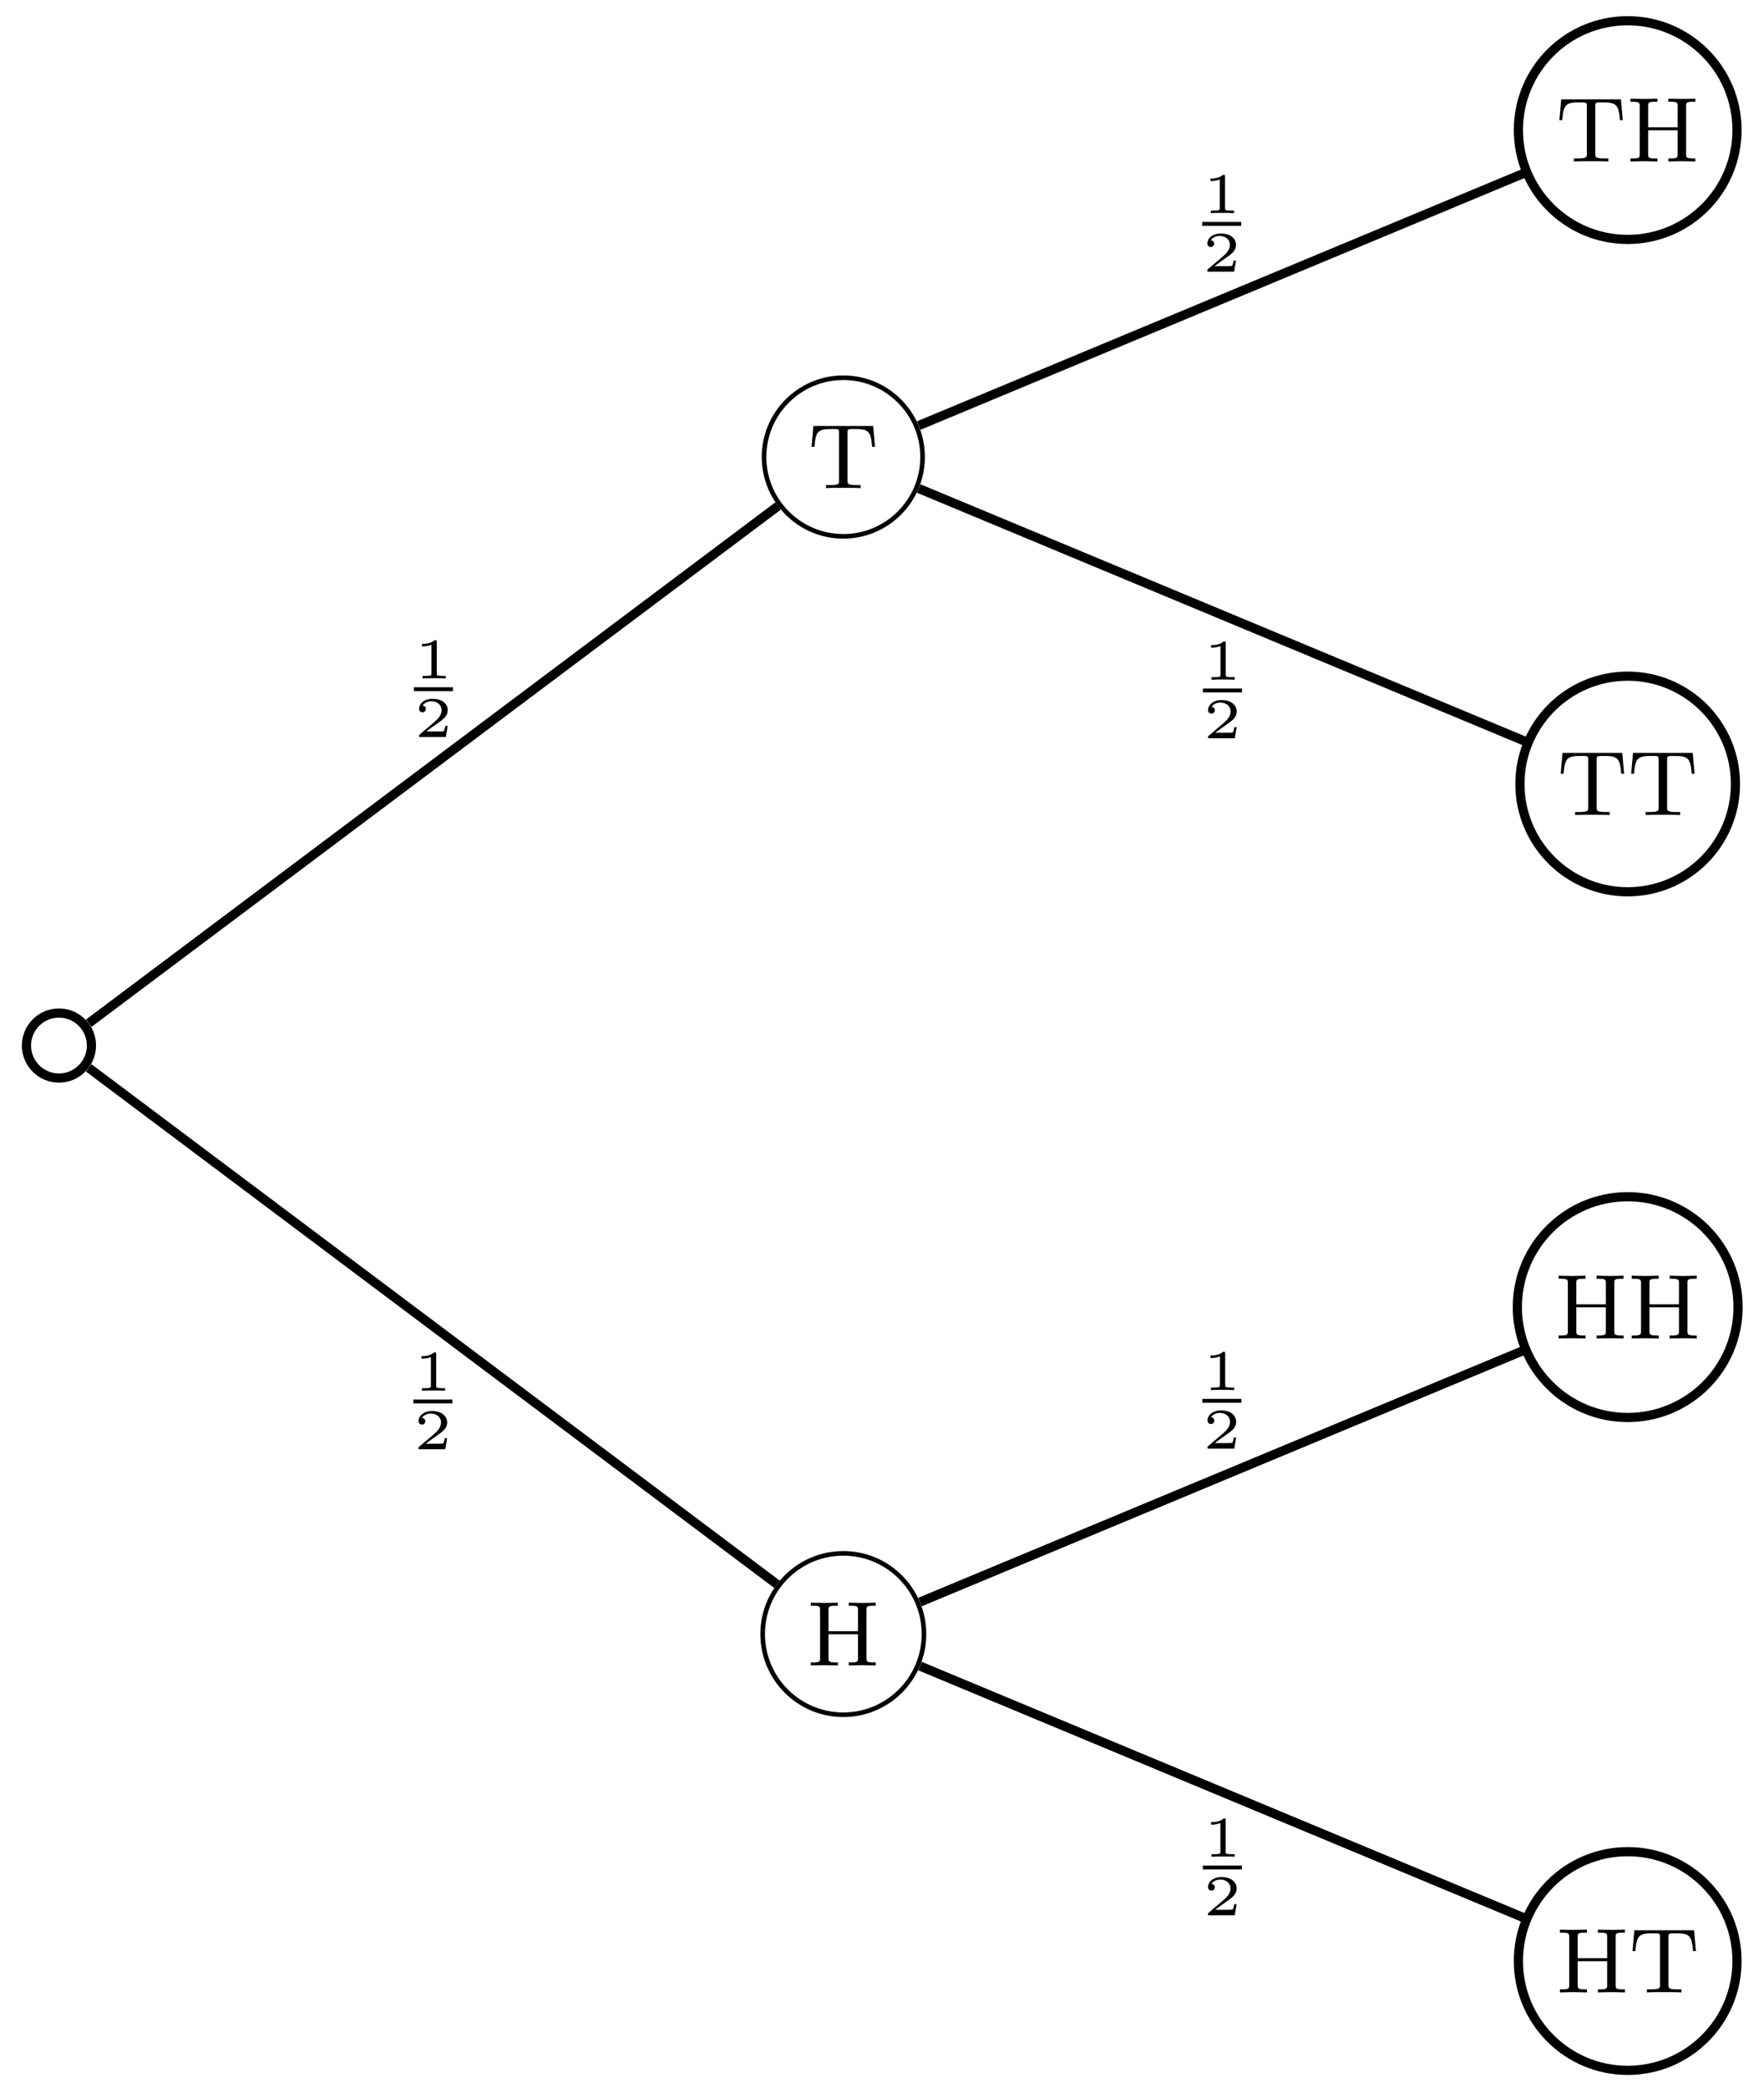<svg xmlns="http://www.w3.org/2000/svg" xmlns:xlink="http://www.w3.org/1999/xlink" xmlns:inkscape="http://www.inkscape.org/namespaces/inkscape" version="1.1" width="153" height="181" viewBox="0 0 153 181">
<defs>
<path id="font_1_62" d="M.751 0V.033H.729C.652 .033 .65 .044 .65 .081V.602C.65 .639 .652 .65 .729 .65H.751V.683L.604 .68 .457 .683V.65H.479C.556 .65 .558 .639 .558 .602V.372H.237V.602C.237 .639 .239 .65 .316 .65H.338V.683L.191 .68 .044 .683V.65H.066C.143 .65 .145 .639 .145 .602V.081C.145 .044 .143 .033 .066 .033H.044V0L.191 .003 .338 0V.033H.316C.239 .033 .237 .044 .237 .081V.339H.558V.081C.558 .044 .556 .033 .479 .033H.457V0L.604 .003 .751 0Z"/>
<path id="font_1_104" d="M.728 .449 .708 .676H.058L.038 .449H.069C.083 .618 .106 .643 .259 .643 .278 .643 .309 .643 .317 .641 .336 .637 .337 .627 .337 .602V.082C.337 .047 .337 .033 .233 .033H.195V0C.232 .003 .34 .003 .383 .003 .426 .003 .534 .003 .571 0V.033H.533C.429 .033 .429 .047 .429 .082V.602C.429 .625 .429 .637 .45 .641 .459 .643 .488 .643 .507 .643 .66 .643 .683 .618 .697 .449H.728Z"/>
<path id="font_2_1" d="M.398 .636C.398 .666 .395 .666 .362 .666 .291 .602 .18 .602 .16 .602H.143V.558H.16C.183 .558 .248 .561 .306 .586V.086C.306 .055 .306 .044 .2 .044H.15V0C.205 .004 .294 .004 .352 .004 .41 .004 .499 .004 .554 0V.044H.504C.398 .044 .398 .055 .398 .086V.636Z"/>
<path id="font_2_2" d="M.589 .193H.547C.544 .174 .534 .112 .518 .102 .51 .096 .426 .096 .411 .096H.215C.281 .145 .355 .201 .415 .241 .505 .303 .589 .361 .589 .467 .589 .595 .468 .666 .325 .666 .19 .666 .091 .588 .091 .49 .091 .438 .135 .429 .149 .429 .176 .429 .208 .447 .208 .488 .208 .524 .182 .544 .151 .547 .179 .592 .237 .622 .304 .622 .401 .622 .482 .564 .482 .466 .482 .382 .424 .318 .347 .253L.103 .046C.093 .037 .092 .037 .091 .03V0H.556L.589 .193Z"/>
</defs>
<path transform="matrix(1,0,0,-1,5.113,90.649)" stroke-width=".797" stroke-linecap="butt" stroke-miterlimit="10" stroke-linejoin="miter" fill="none" stroke="#000000" d="M2.818 0C2.818 1.556 1.556 2.818 0 2.818-1.556 2.818-2.818 1.556-2.818 0-2.818-1.556-1.556-2.818 0-2.818 1.556-2.818 2.818-1.556 2.818 0ZM0 0"/>
<path transform="matrix(1,0,0,-1,5.113,90.649)" stroke-width=".399" stroke-linecap="butt" stroke-miterlimit="10" stroke-linejoin="miter" fill="none" stroke="#000000" d="M75.028-51.024C75.028-47.161 71.896-44.029 68.032-44.029 64.169-44.029 61.037-47.161 61.037-51.024 61.037-54.888 64.169-58.019 68.032-58.019 71.896-58.019 75.028-54.888 75.028-51.024ZM68.032-51.024"/>
<use data-text="H" xlink:href="#font_1_62" transform="matrix(7.97,0,0,-7.97,69.973,144.395)"/>
<path transform="matrix(1,0,0,-1,5.113,90.649)" stroke-width=".797" stroke-linecap="butt" stroke-miterlimit="10" stroke-linejoin="miter" fill="none" stroke="#000000" d="M2.585-1.938 62.278-46.708"/>
<path transform="matrix(1,0,0,-1,5.113,90.649)" stroke-width=".797" stroke-linecap="butt" stroke-miterlimit="10" stroke-linejoin="miter" fill="none" stroke="#000000" d="M145.545-79.371C145.545-74.135 141.3-69.89 136.064-69.89 130.828-69.89 126.584-74.135 126.584-79.371 126.584-84.606 130.828-88.851 136.064-88.851 141.3-88.851 145.545-84.606 145.545-79.371ZM136.064-79.371"/>
<use data-text="H" xlink:href="#font_1_62" transform="matrix(7.97,0,0,-7.97,134.949,172.741)"/>
<use data-text="T" xlink:href="#font_1_104" transform="matrix(7.97,0,0,-7.97,141.293,172.741)"/>
<path transform="matrix(1,0,0,-1,5.113,90.649)" stroke-width=".797" stroke-linecap="butt" stroke-miterlimit="10" stroke-linejoin="miter" fill="none" stroke="#000000" d="M74.683-53.8 127.131-75.653"/>
<use data-text="1" xlink:href="#font_2_1" transform="matrix(4.981,0,0,-4.981,104.326,160.977)"/>
<path transform="matrix(1,0,0,-1,17.017,89.005)" stroke-width=".339" stroke-linecap="butt" stroke-miterlimit="10" stroke-linejoin="miter" fill="none" stroke="#000000" d="M87.309-72.906H90.699"/>
<use data-text="2" xlink:href="#font_2_2" transform="matrix(4.981,0,0,-4.981,104.326,166.055)"/>
<path transform="matrix(1,0,0,-1,5.113,90.649)" stroke-width=".797" stroke-linecap="butt" stroke-miterlimit="10" stroke-linejoin="miter" fill="none" stroke="#000000" d="M145.635-22.677C145.635-17.392 141.35-13.107 136.064-13.107 130.779-13.107 126.494-17.392 126.494-22.677 126.494-27.963 130.779-32.248 136.064-32.248 141.35-32.248 145.635-27.963 145.635-22.677ZM136.064-22.677"/>
<use data-text="H" xlink:href="#font_1_62" transform="matrix(7.97,0,0,-7.97,134.833,116.048)"/>
<use data-text="H" xlink:href="#font_1_62" transform="matrix(7.97,0,0,-7.97,141.177,116.048)"/>
<path transform="matrix(1,0,0,-1,5.113,90.649)" stroke-width=".797" stroke-linecap="butt" stroke-miterlimit="10" stroke-linejoin="miter" fill="none" stroke="#000000" d="M74.683-48.248 127.048-26.43"/>
<use data-text="1" xlink:href="#font_2_1" transform="matrix(4.981,0,0,-4.981,104.284,120.519)"/>
<path transform="matrix(1,0,0,-1,16.975,48.547)" stroke-width=".339" stroke-linecap="butt" stroke-miterlimit="10" stroke-linejoin="miter" fill="none" stroke="#000000" d="M87.309-72.906H90.699"/>
<use data-text="2" xlink:href="#font_2_2" transform="matrix(4.981,0,0,-4.981,104.284,125.597)"/>
<use data-text="1" xlink:href="#font_2_1" transform="matrix(4.981,0,0,-4.981,35.85,120.574)"/>
<path transform="matrix(1,0,0,-1,-51.459,48.602)" stroke-width=".339" stroke-linecap="butt" stroke-miterlimit="10" stroke-linejoin="miter" fill="none" stroke="#000000" d="M87.309-72.906H90.699"/>
<use data-text="2" xlink:href="#font_2_2" transform="matrix(4.981,0,0,-4.981,35.85,125.652)"/>
<path transform="matrix(1,0,0,-1,5.113,90.649)" stroke-width=".399" stroke-linecap="butt" stroke-miterlimit="10" stroke-linejoin="miter" fill="none" stroke="#000000" d="M74.907 51.024C74.907 54.821 71.829 57.899 68.032 57.899 64.235 57.899 61.157 54.821 61.157 51.024 61.157 47.227 64.235 44.149 68.032 44.149 71.829 44.149 74.907 47.227 74.907 51.024ZM68.032 51.024"/>
<use data-text="T" xlink:href="#font_1_104" transform="matrix(7.97,0,0,-7.97,70.089,42.319)"/>
<path transform="matrix(1,0,0,-1,5.113,90.649)" stroke-width=".797" stroke-linecap="butt" stroke-miterlimit="10" stroke-linejoin="miter" fill="none" stroke="#000000" d="M2.585 1.938 62.374 46.78"/>
<path transform="matrix(1,0,0,-1,5.113,90.649)" stroke-width=".797" stroke-linecap="butt" stroke-miterlimit="10" stroke-linejoin="miter" fill="none" stroke="#000000" d="M145.411 22.678C145.411 27.84 141.227 32.025 136.064 32.025 130.902 32.025 126.717 27.84 126.717 22.678 126.717 17.515 130.902 13.331 136.064 13.331 141.227 13.331 145.411 17.515 145.411 22.678ZM136.064 22.678"/>
<use data-text="T" xlink:href="#font_1_104" transform="matrix(7.97,0,0,-7.97,135.064,70.665)"/>
<use data-text="T" xlink:href="#font_1_104" transform="matrix(7.97,0,0,-7.97,141.177,70.665)"/>
<path transform="matrix(1,0,0,-1,5.113,90.649)" stroke-width=".797" stroke-linecap="butt" stroke-miterlimit="10" stroke-linejoin="miter" fill="none" stroke="#000000" d="M74.573 48.295 127.254 26.344"/>
<use data-text="1" xlink:href="#font_2_1" transform="matrix(4.981,0,0,-4.981,104.332,58.931)"/>
<path transform="matrix(1,0,0,-1,17.023,-13.041)" stroke-width=".339" stroke-linecap="butt" stroke-miterlimit="10" stroke-linejoin="miter" fill="none" stroke="#000000" d="M87.309-72.906H90.699"/>
<use data-text="2" xlink:href="#font_2_2" transform="matrix(4.981,0,0,-4.981,104.332,64.009)"/>
<path transform="matrix(1,0,0,-1,5.113,90.649)" stroke-width=".797" stroke-linecap="butt" stroke-miterlimit="10" stroke-linejoin="miter" fill="none" stroke="#000000" d="M145.545 79.371C145.545 84.607 141.3 88.851 136.064 88.851 130.828 88.851 126.584 84.607 126.584 79.371 126.584 74.135 130.828 69.891 136.064 69.891 141.3 69.891 145.545 74.135 145.545 79.371ZM136.064 79.371"/>
<use data-text="T" xlink:href="#font_1_104" transform="matrix(7.97,0,0,-7.97,134.949,14)"/>
<use data-text="H" xlink:href="#font_1_62" transform="matrix(7.97,0,0,-7.97,141.062,14)"/>
<path transform="matrix(1,0,0,-1,5.113,90.649)" stroke-width=".797" stroke-linecap="butt" stroke-miterlimit="10" stroke-linejoin="miter" fill="none" stroke="#000000" d="M74.573 53.754 127.131 75.653"/>
<use data-text="1" xlink:href="#font_2_1" transform="matrix(4.981,0,0,-4.981,104.27,18.477)"/>
<path transform="matrix(1,0,0,-1,16.961,-53.495)" stroke-width=".339" stroke-linecap="butt" stroke-miterlimit="10" stroke-linejoin="miter" fill="none" stroke="#000000" d="M87.309-72.906H90.699"/>
<use data-text="2" xlink:href="#font_2_2" transform="matrix(4.981,0,0,-4.981,104.27,23.555)"/>
<use data-text="1" xlink:href="#font_2_1" transform="matrix(4.981,0,0,-4.981,35.898,58.821)"/>
<path transform="matrix(1,0,0,-1,-51.411,-13.151)" stroke-width=".339" stroke-linecap="butt" stroke-miterlimit="10" stroke-linejoin="miter" fill="none" stroke="#000000" d="M87.309-72.906H90.699"/>
<use data-text="2" xlink:href="#font_2_2" transform="matrix(4.981,0,0,-4.981,35.898,63.899)"/>
</svg>
